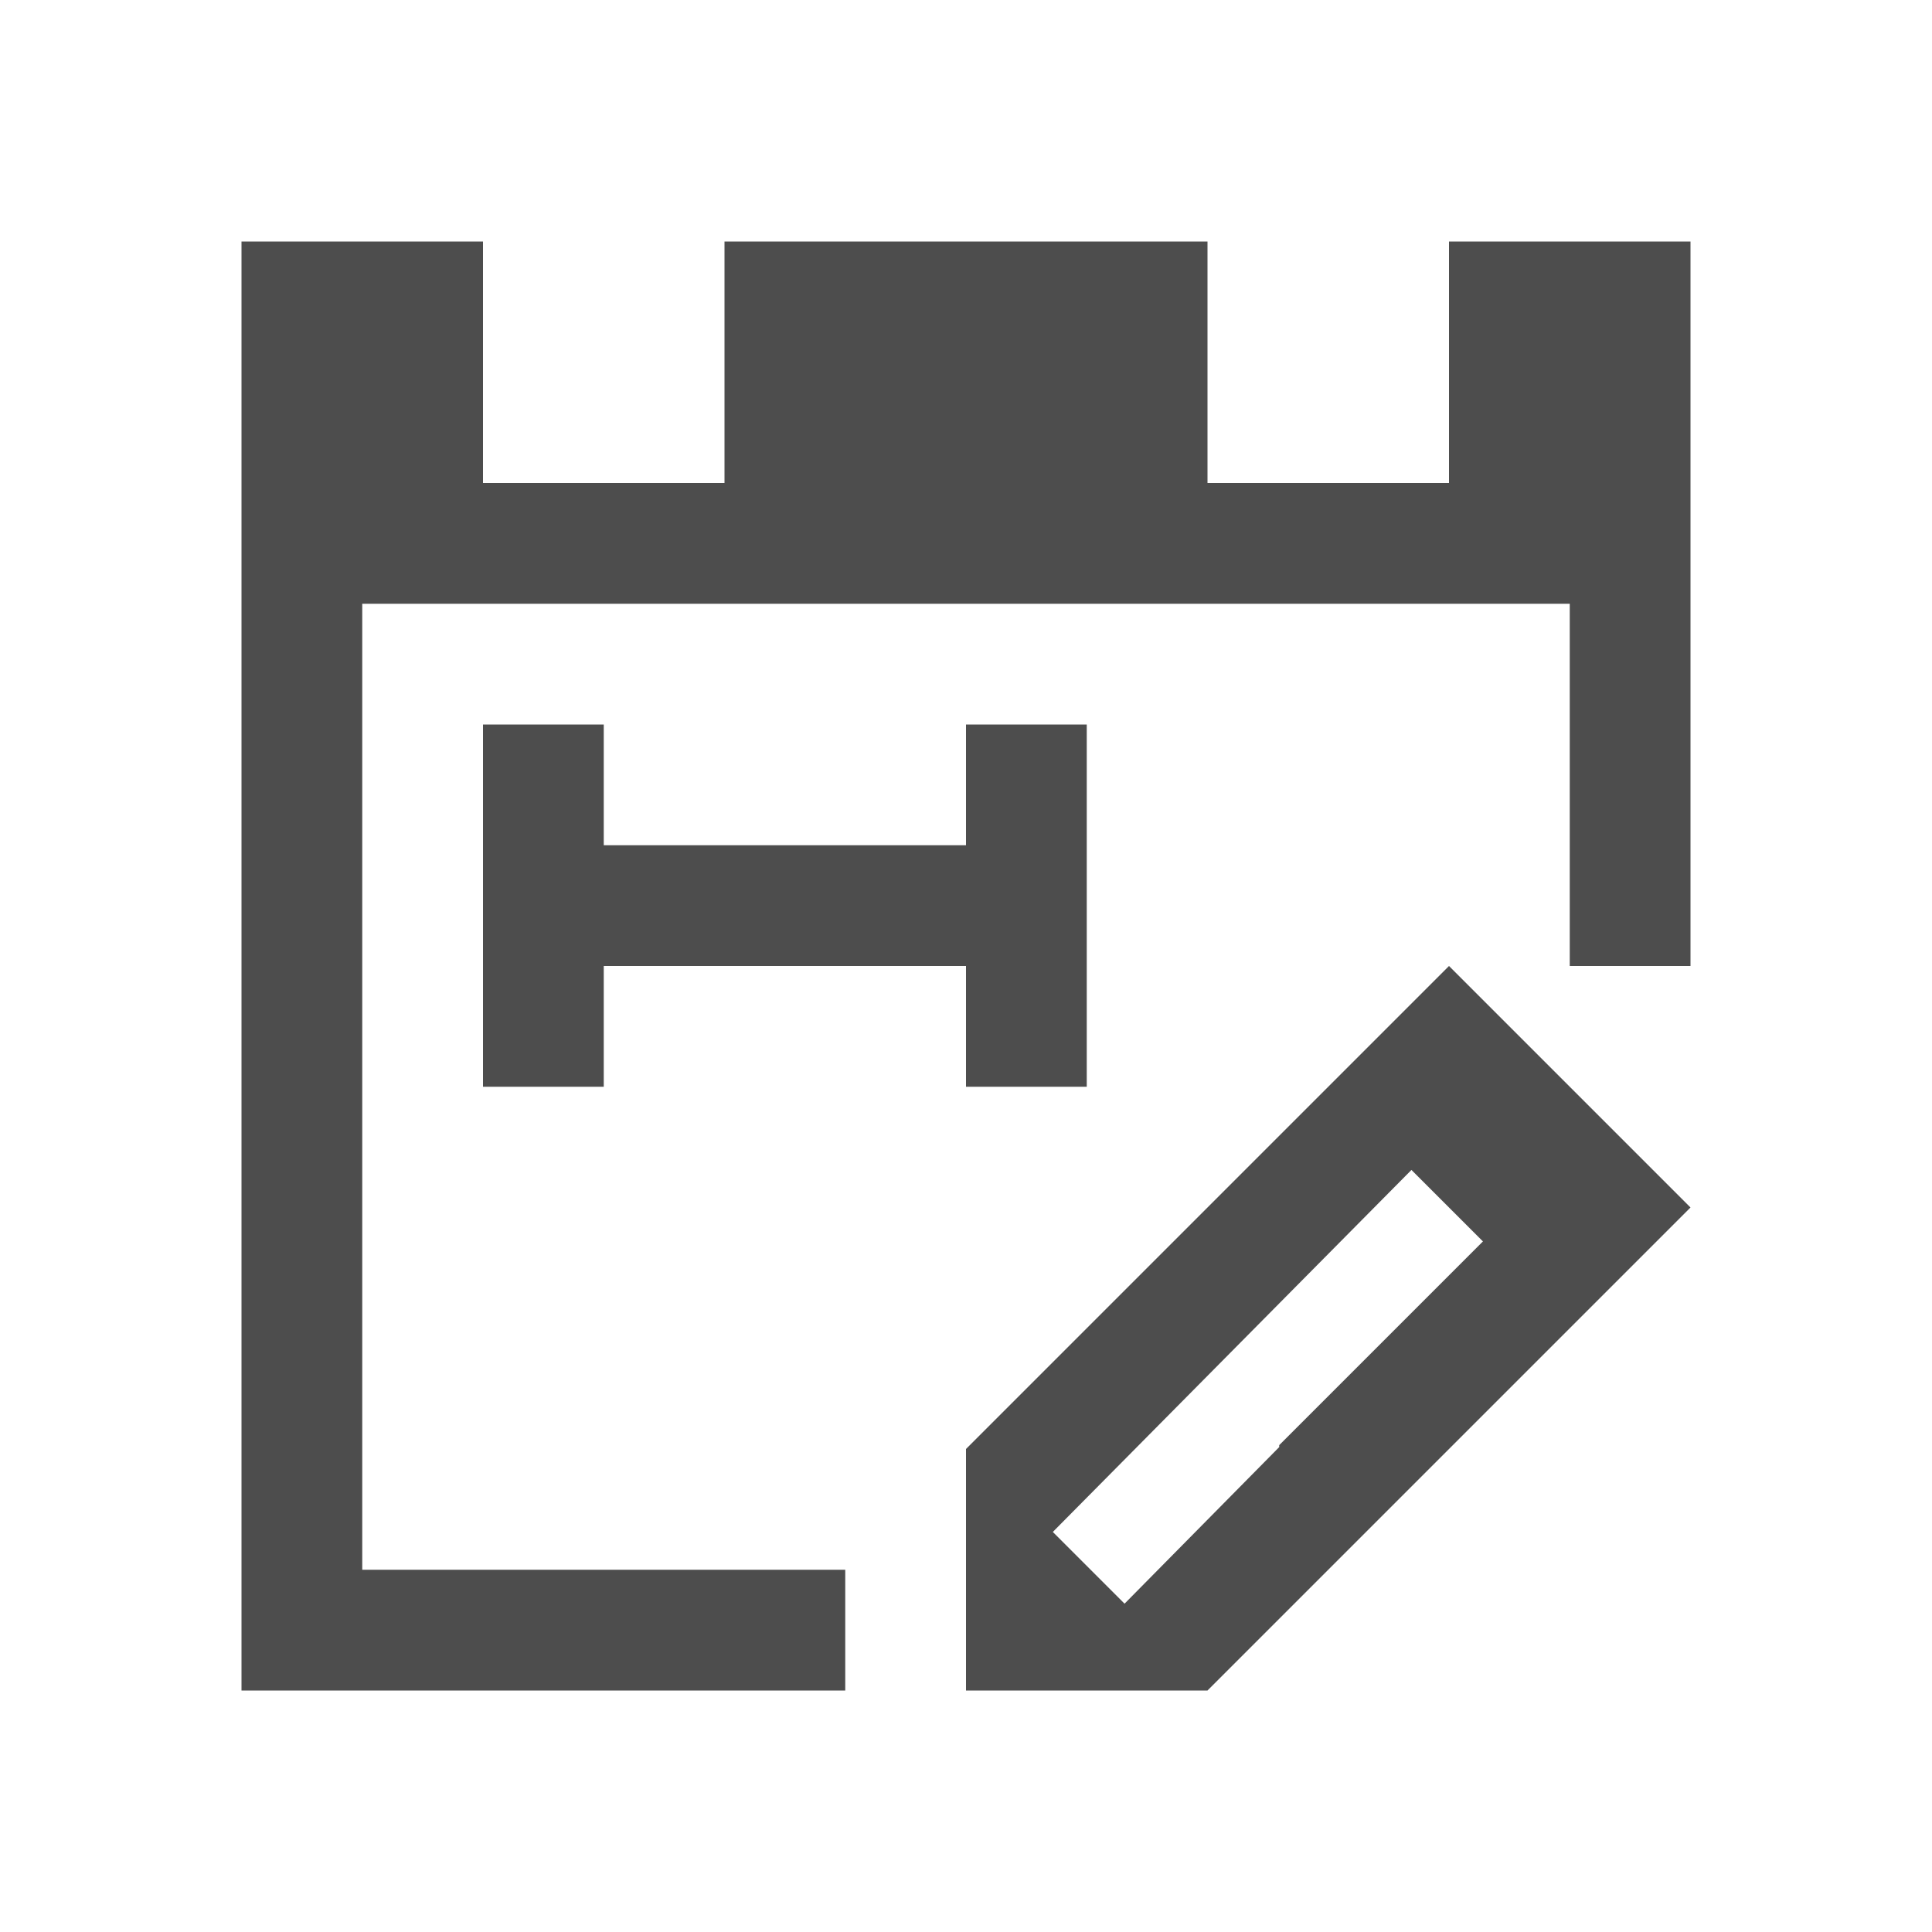 <svg viewBox="0 0 16 16" xmlns="http://www.w3.org/2000/svg"><path d="m2 2v12h5v-1h-4v-8h10v3h1v-6h-2v2h-2v-2h-4v2h-2v-2zm2 4v3h1v-1h3v1h1v-3h-1v1h-3v-1zm8 2-1 1-1 1-2 2v1 1h2l.594-.594.406-.406 1-1 1-1 1-1zm-.311 1.689.592.592-.281.281-1.406 1.406v.016l-1.281 1.297-.594-.594z" fill="#4d4d4d"/></svg>